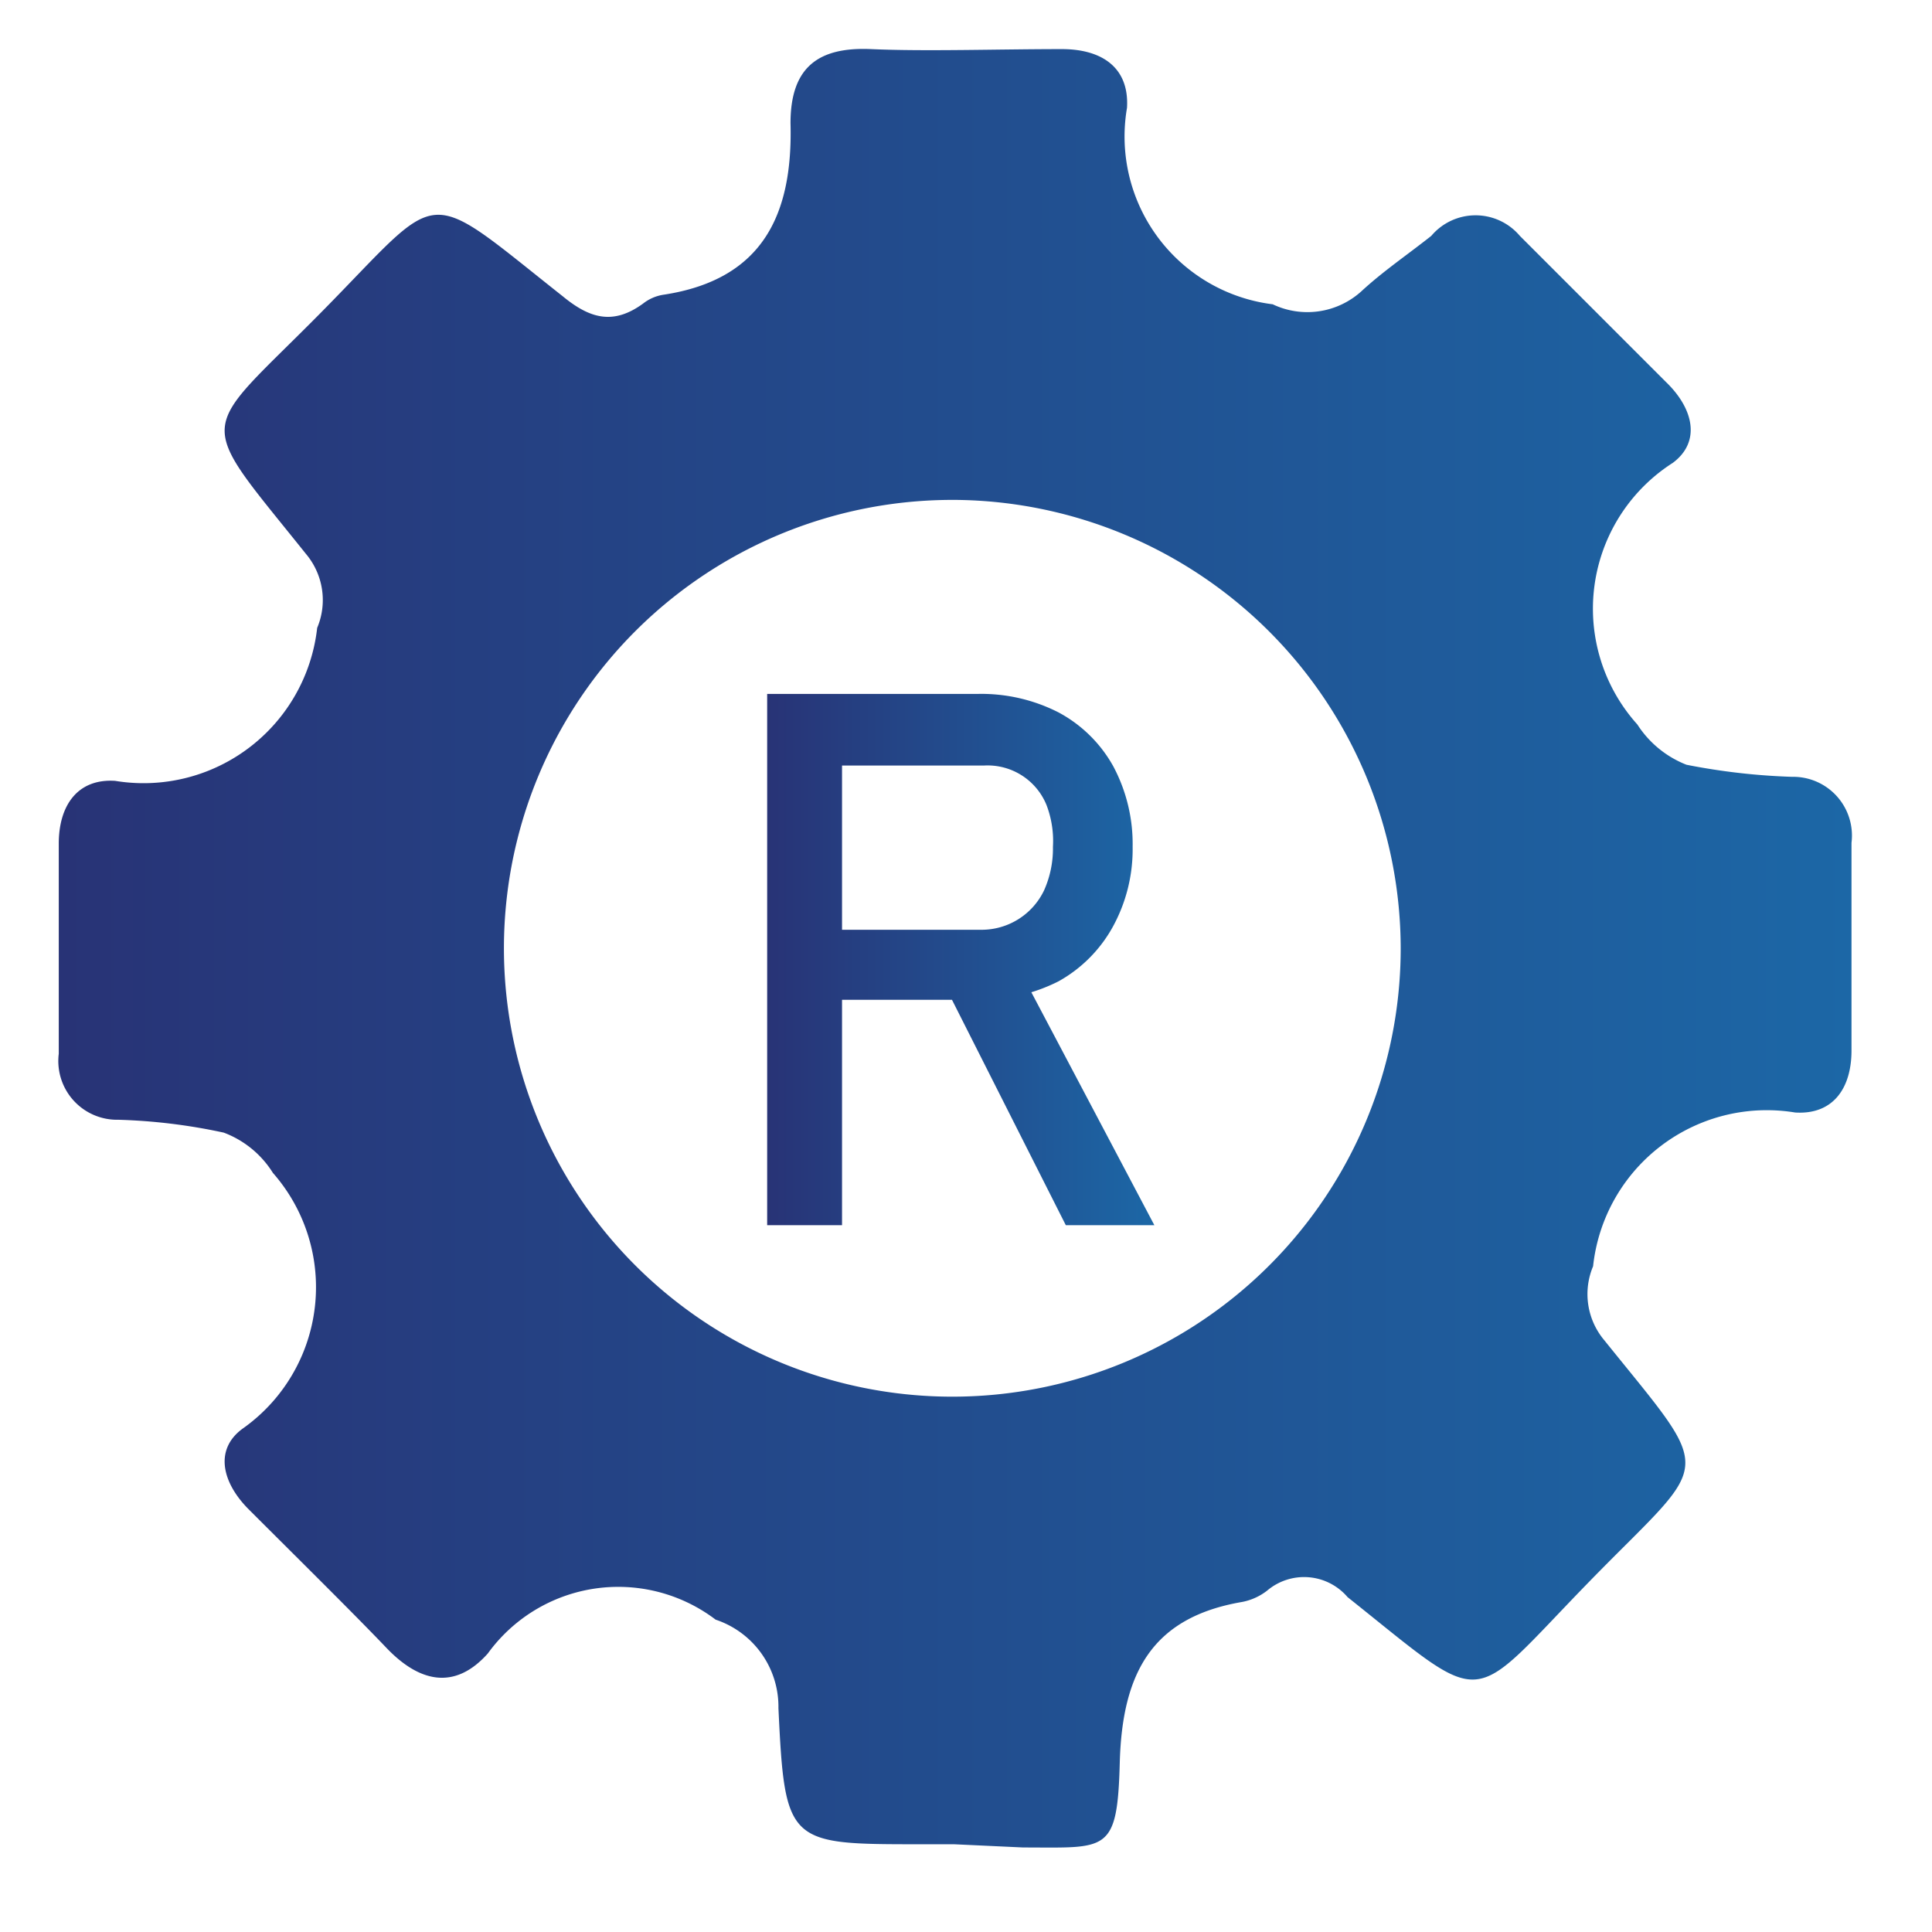 <svg id="Layer_1" data-name="Layer 1" xmlns="http://www.w3.org/2000/svg" xmlns:xlink="http://www.w3.org/1999/xlink" viewBox="0 0 24 24"><defs><style>.cls-1{fill:url(#linear-gradient);}.cls-2{fill:url(#linear-gradient-2);}</style><linearGradient id="linear-gradient" x1="0.73" y1="11.77" x2="23" y2="11.77" gradientUnits="userSpaceOnUse"><stop offset="0" stop-color="#283376"/><stop offset="1" stop-color="#1c67a6"/></linearGradient><linearGradient id="linear-gradient-2" x1="9.53" y1="11.92" x2="14.34" y2="11.92" xlink:href="#linear-gradient"/></defs><path class="cls-1" d="M11.85,22.91h-.42c-1.64,0-1.68,0-1.76-1.69a1.14,1.14,0,0,0-.78-1.1,2,2,0,0,0-2.83.42c-.41.46-.85.36-1.26-.07s-1.14-1.15-1.71-1.72c-.33-.33-.43-.74-.08-1a2.15,2.15,0,0,0,.38-3.18,1.23,1.23,0,0,0-.61-.5,7.11,7.11,0,0,0-1.31-.16.73.73,0,0,1-.74-.82V10.48c0-.47.23-.81.7-.78A2.17,2.17,0,0,0,3.94,7.8a.89.89,0,0,0-.14-.92c-1.4-1.75-1.35-1.44.19-3s1.23-1.6,3-.2c.34.28.63.36,1,.09a.54.54,0,0,1,.26-.11c1.23-.19,1.6-1,1.57-2.13,0-.68.33-.95,1-.92s1.58,0,2.37,0c.5,0,.84.23.81.73a2.1,2.1,0,0,0,1.81,2.44,1,1,0,0,0,1.1-.16c.27-.25.58-.46.87-.69a.72.72,0,0,1,1.1,0l1.82,1.82c.34.33.43.74.08,1A2.15,2.15,0,0,0,20.34,9a1.28,1.28,0,0,0,.61.5,8.08,8.08,0,0,0,1.31.15.73.73,0,0,1,.74.82c0,.86,0,1.72,0,2.58,0,.47-.23.8-.7.77a2.17,2.17,0,0,0-2.51,1.91.89.89,0,0,0,.14.92c1.4,1.74,1.34,1.43-.19,3s-1.23,1.6-3,.19a.71.71,0,0,0-1-.08.73.73,0,0,1-.31.14c-1.11.19-1.49.87-1.52,2s-.16,1.05-1.2,1.05Zm0-16.7a5.57,5.57,0,1,0,5.55,5.58A5.58,5.58,0,0,0,11.88,6.21Z"/><path class="cls-2" d="M9.53,8.62h.93v6.6H9.53Zm.4,2.93h2.26a.86.86,0,0,0,.78-.49,1.27,1.27,0,0,0,.11-.54A1.25,1.25,0,0,0,13,10a.79.79,0,0,0-.78-.49H9.93V8.62h2.22a2.11,2.11,0,0,1,1,.23,1.69,1.69,0,0,1,.68.67,2.05,2.05,0,0,1,.24,1,2,2,0,0,1-.25,1,1.73,1.73,0,0,1-.67.67,2.14,2.14,0,0,1-1,.23H9.93Zm1.8.68.92-.21,1.69,3.2h-1.1Z"/></svg>